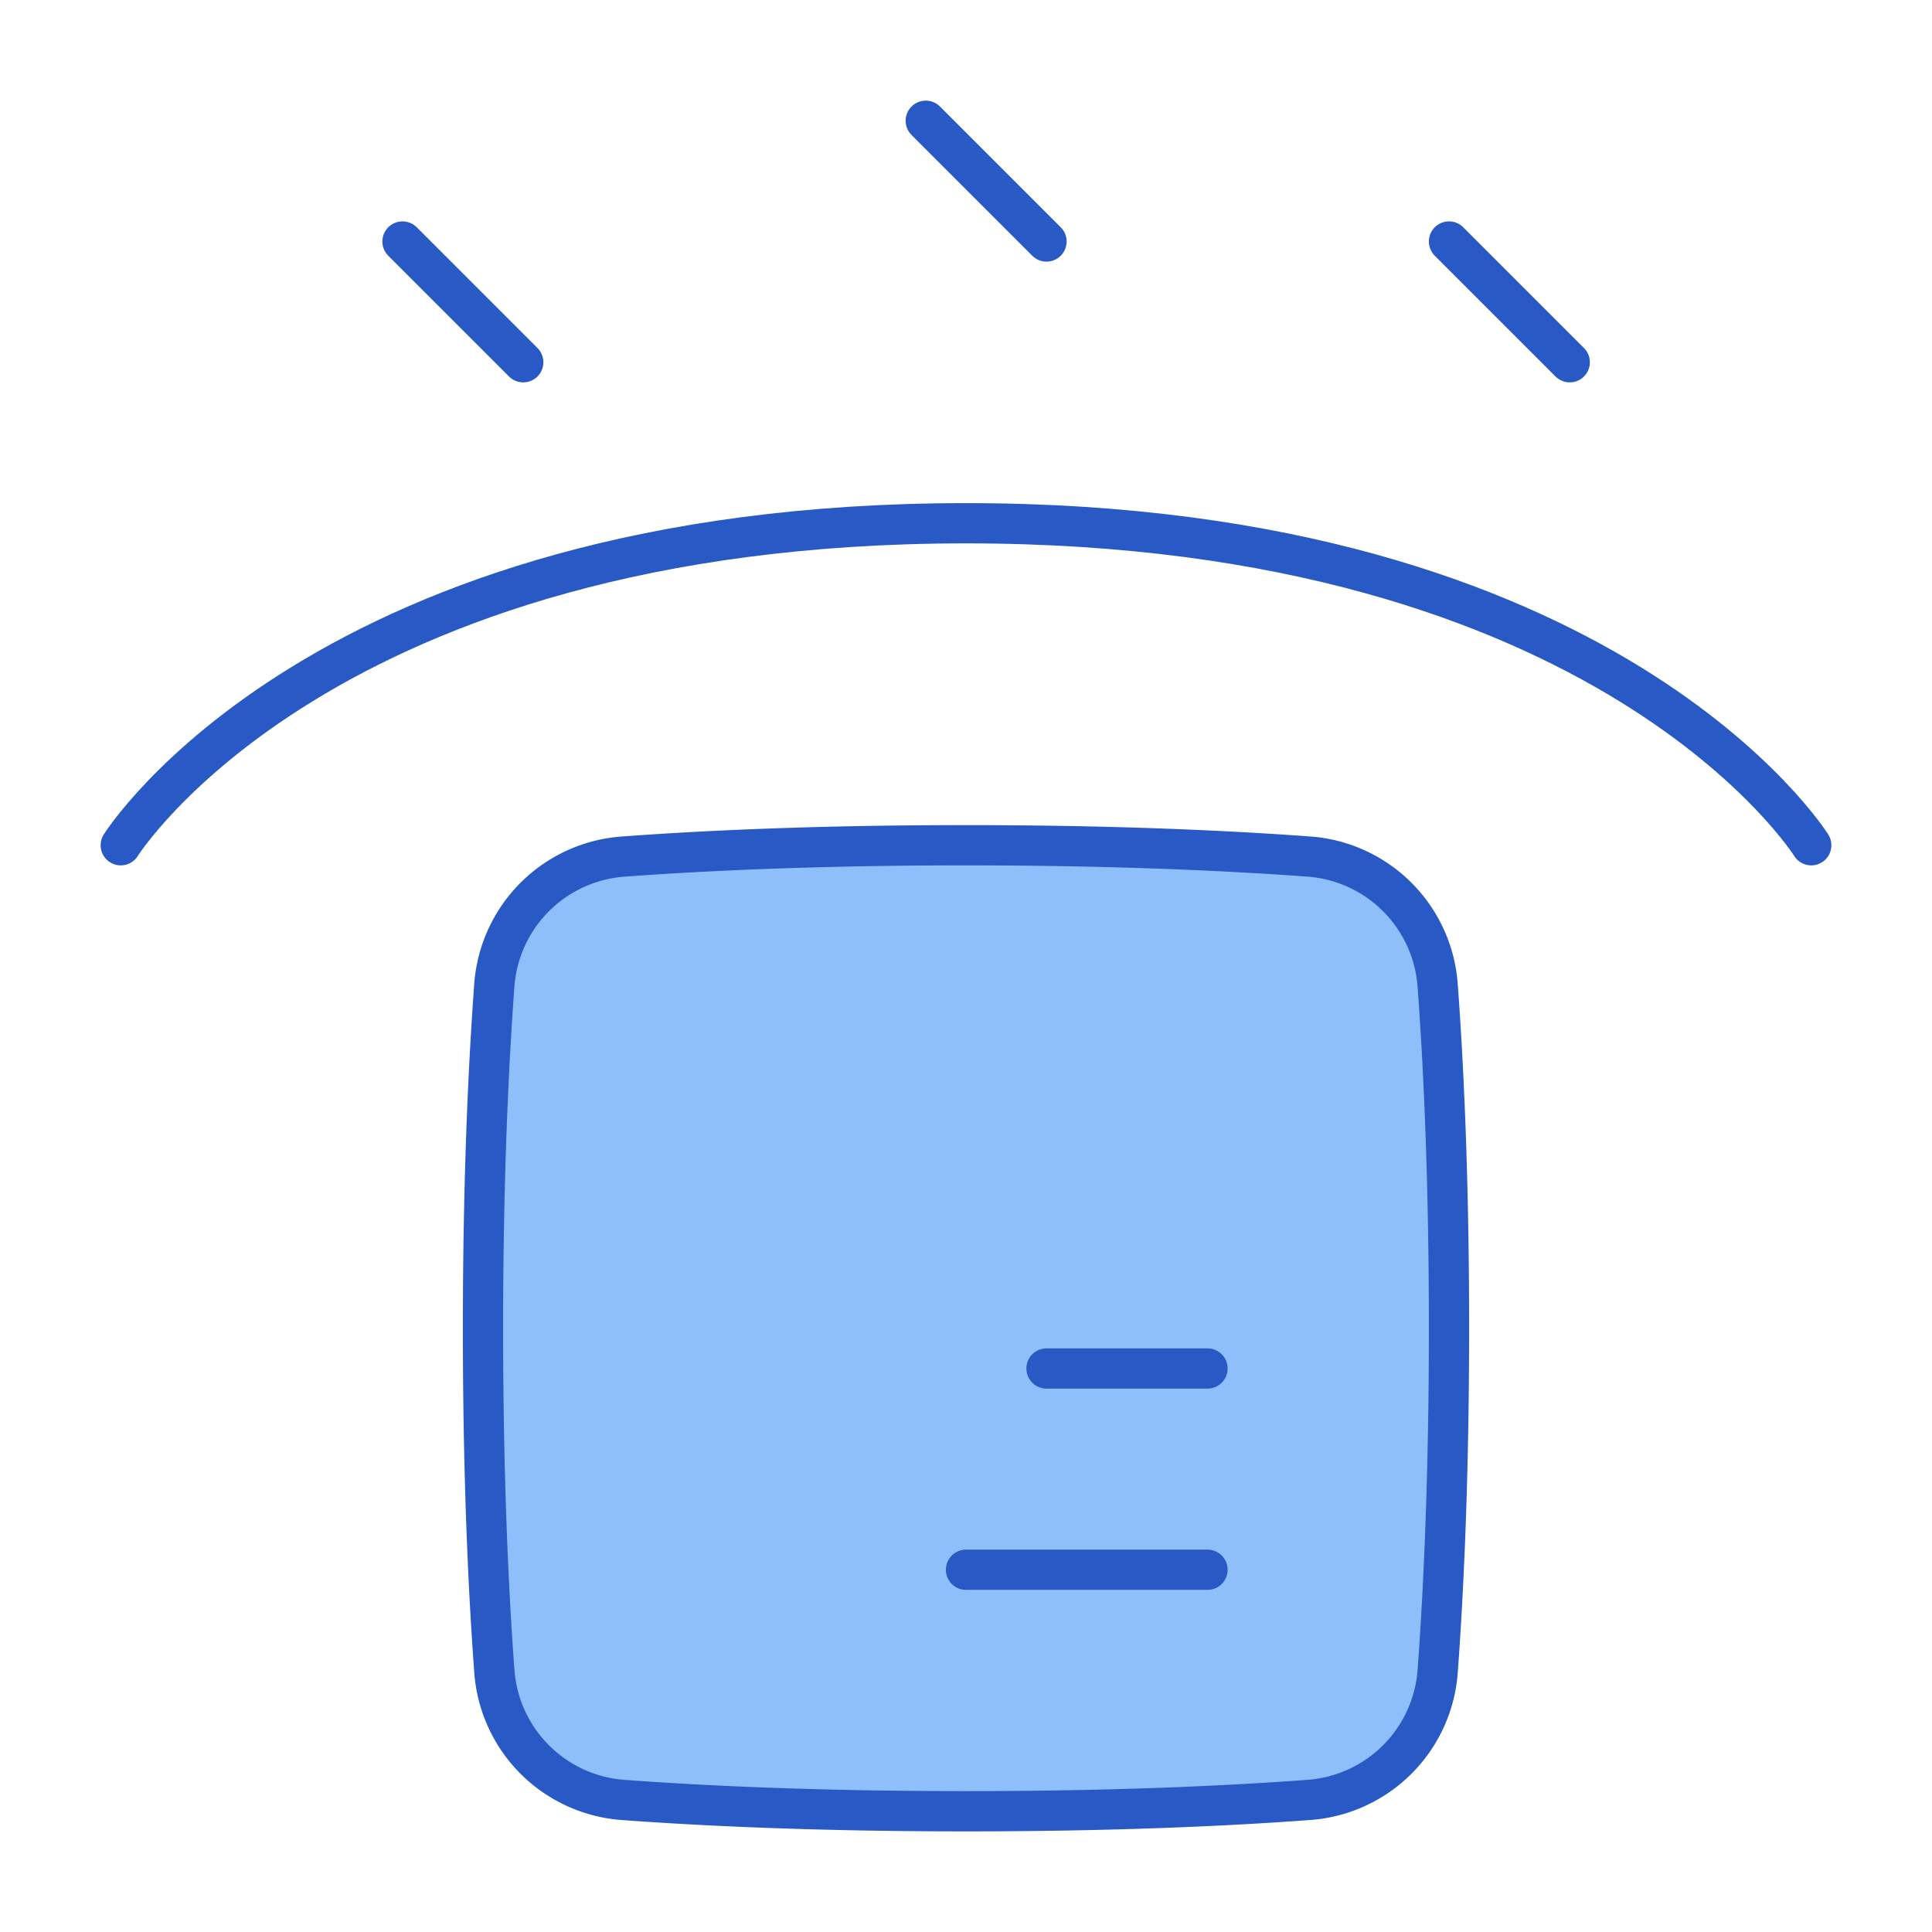 <svg xmlns="http://www.w3.org/2000/svg" fill="none" viewBox="0 0 48 48" id="Box-Waterproof--Streamline-Plump">
  <desc>
    Box Waterproof Streamline Icon: https://streamlinehq.com
  </desc>
  <g id="box-waterproof--box-package-label-delivery-shipment-shipping-waterproof-protect-water-wet">
    <path id="Rectangle 1096" fill="#8fbffa" d="M12.28 41.493a3.46 3.46 0 0 0 3.227 3.228c1.902 0.14 4.731 0.279 8.493 0.279 3.762 0 6.59 -0.139 8.493 -0.28a3.46 3.46 0 0 0 3.228 -3.227C35.86 39.591 36 36.762 36 33c0 -3.762 -0.139 -6.59 -0.28 -8.493a3.46 3.46 0 0 0 -3.227 -3.228C30.591 21.14 27.762 21 24 21c-3.762 0 -6.59 0.139 -8.493 0.28a3.46 3.46 0 0 0 -3.228 3.227C12.14 26.409 12 29.238 12 33c0 3.762 0.139 6.59 0.28 8.493Z" stroke-width="1"></path>
    <path id="Rectangle 1095" stroke="#2859c5" stroke-linecap="round" stroke-linejoin="round" d="M12.28 41.493a3.46 3.46 0 0 0 3.227 3.228c1.902 0.14 4.731 0.279 8.493 0.279 3.762 0 6.59 -0.139 8.493 -0.28a3.46 3.46 0 0 0 3.228 -3.227C35.86 39.591 36 36.762 36 33c0 -3.762 -0.139 -6.59 -0.28 -8.493a3.46 3.46 0 0 0 -3.227 -3.228C30.591 21.14 27.762 21 24 21c-3.762 0 -6.59 0.139 -8.493 0.28a3.46 3.46 0 0 0 -3.228 3.227C12.14 26.409 12 29.238 12 33c0 3.762 0.139 6.59 0.28 8.493Z" stroke-width="1"></path>
    <path id="Vector 830" stroke="#2859c5" stroke-linecap="round" stroke-linejoin="round" d="M30 39h-6" stroke-width="1"></path>
    <path id="Vector 831" stroke="#2859c5" stroke-linecap="round" stroke-linejoin="round" d="M30 34h-4" stroke-width="1"></path>
    <path id="Vector 845" stroke="#2859c5" stroke-linecap="round" stroke-linejoin="round" d="m23 3 3 3" stroke-width="1"></path>
    <path id="Vector 846" stroke="#2859c5" stroke-linecap="round" stroke-linejoin="round" d="m36 6 3 3" stroke-width="1"></path>
    <path id="Vector 847" stroke="#2859c5" stroke-linecap="round" stroke-linejoin="round" d="m10 6 3 3" stroke-width="1"></path>
    <path id="Vector" stroke="#2859c5" stroke-linecap="round" stroke-linejoin="round" d="M3 21s5 -8 21 -8 21 8 21 8" stroke-width="1"></path>
  </g>
</svg>